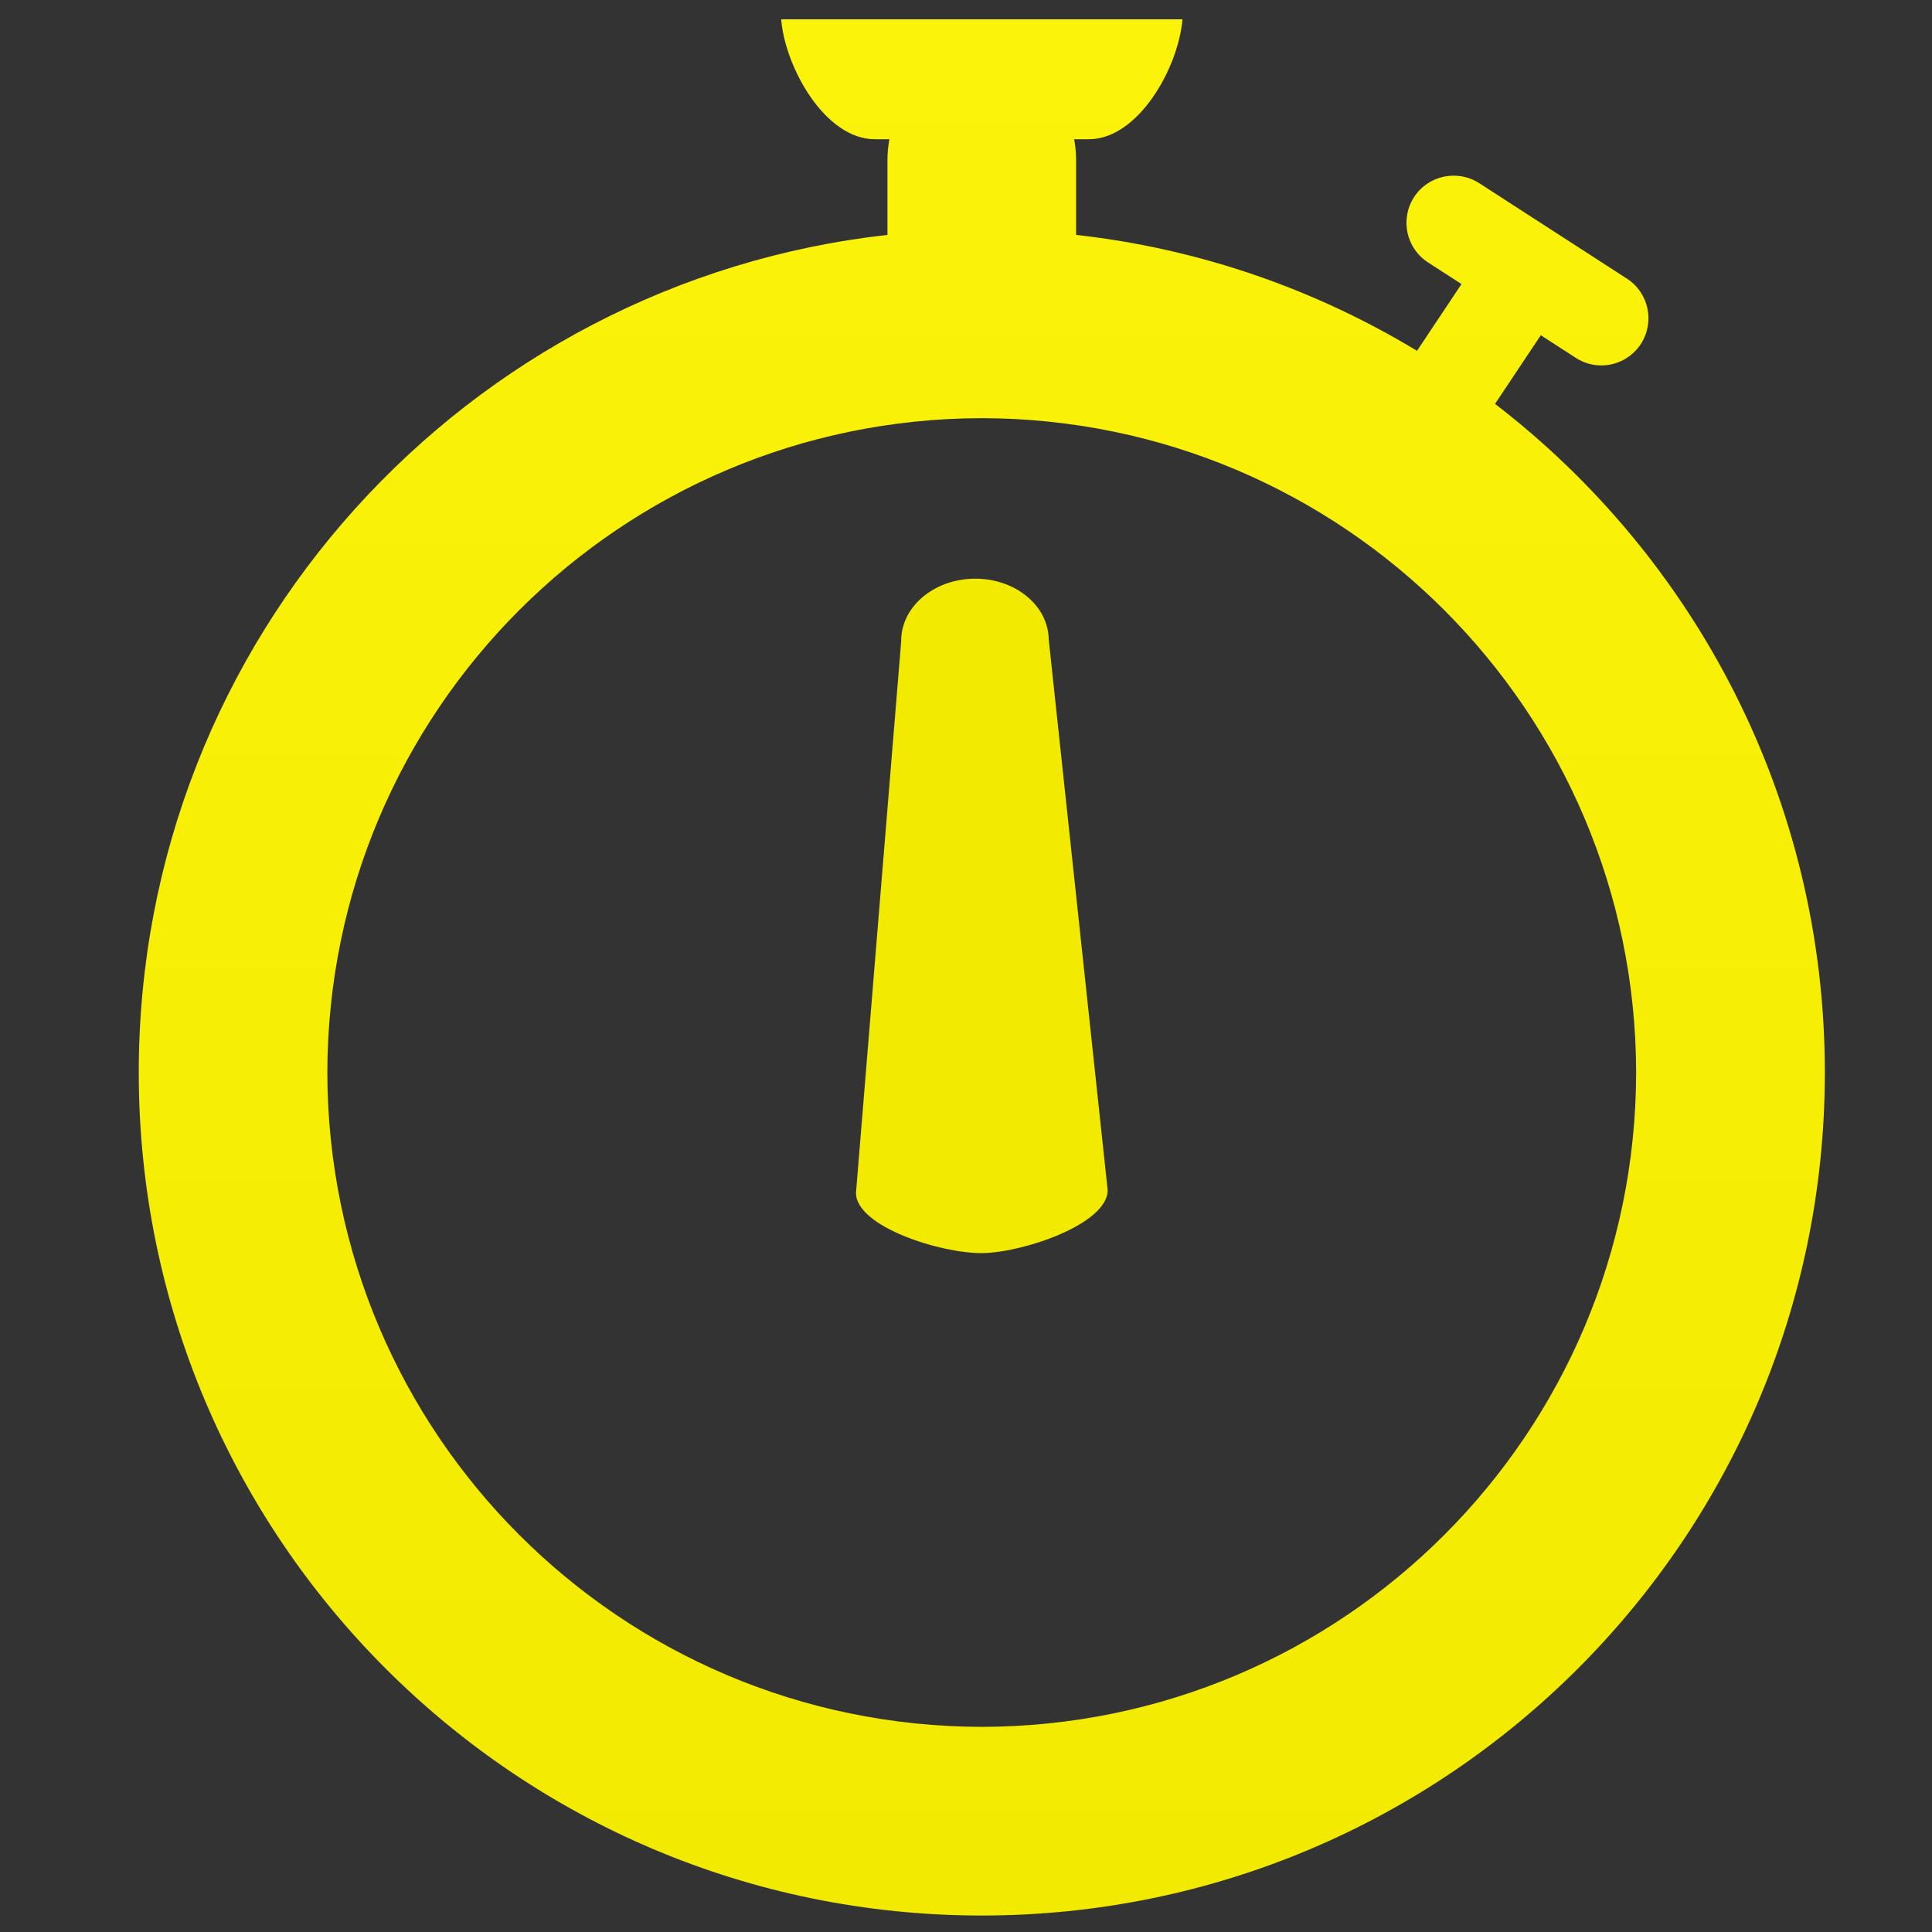<?xml version="1.0" encoding="utf-8"?>
<!-- Generator: Adobe Illustrator 16.0.0, SVG Export Plug-In . SVG Version: 6.00 Build 0)  -->
<!DOCTYPE svg PUBLIC "-//W3C//DTD SVG 1.1//EN" "http://www.w3.org/Graphics/SVG/1.1/DTD/svg11.dtd">
<svg version="1.1" id="Layer_1" xmlns="http://www.w3.org/2000/svg" xmlns:xlink="http://www.w3.org/1999/xlink" x="0px" y="0px"
	 width="100px" height="100px" viewBox="0 0 100 100" enable-background="new 0 0 100 100" xml:space="preserve">
<rect x="0" y="0" width="100" height="100" fill="#333333" stroke="none"/>
<g id="Your_Icon">
	
		<linearGradient id="SVGID_1_" gradientUnits="userSpaceOnUse" x1="50.817" y1="100" x2="50.817" y2="1.852" gradientTransform="matrix(1 0 0 -1 0 101)">
		<stop  offset="0" style="stop-color:#FBF30A"/>
		<stop  offset="1" style="stop-color:#F2EA00"/>
	</linearGradient>
	<path fill="url(#SVGID_1_)" d="M77.382,20.905l2.37-3.553l1.807,1.168c0.41,0.266,0.869,0.394,1.323,0.394
		c0.802,0,1.585-0.394,2.052-1.117c0.73-1.132,0.407-2.645-0.727-3.376l-7.643-4.94c-1.131-0.729-2.644-0.406-3.375,0.724
		c-0.731,1.134-0.408,2.647,0.726,3.378l1.733,1.12l-2.303,3.455c-5.263-3.18-11.24-5.285-17.646-6V8.262
		c0-0.335-0.034-0.691-0.1-1.055h0.758c2.561,0,4.64-3.701,4.846-6.207h-20.77c0.205,2.506,2.284,6.207,4.845,6.207h0.757
		c-0.064,0.363-0.1,0.72-0.1,1.055v3.896c-21.801,2.43-38.75,20.904-38.753,43.357c0.003,24.098,19.534,43.629,43.634,43.633
		c24.101-0.004,43.635-19.535,43.638-43.633C94.453,41.41,87.76,28.88,77.382,20.905z M50.816,89.382
		c-18.7-0.032-33.836-15.165-33.873-33.866c0.035-18.706,15.171-33.84,33.873-33.872c18.705,0.032,33.836,15.166,33.871,33.872
		C84.652,74.217,69.521,89.35,50.816,89.382z"/>
	
		<linearGradient id="SVGID_2_" gradientUnits="userSpaceOnUse" x1="50.818" y1="71.047" x2="50.818" y2="36.138" gradientTransform="matrix(1 0 0 -1 0 101)">
		<stop  offset="0" style="stop-color:#F2EA00"/>
		<stop  offset="1" style="stop-color:#F2EA00"/>
	</linearGradient>
	<path fill="url(#SVGID_2_)" d="M50.428,29.953c-2.111,0.023-3.802,1.474-3.783,3.24l-2.34,28.558
		c0.018,1.76,4.444,3.142,6.554,3.11c2.104-0.029,6.496-1.51,6.473-3.271l-3.05-28.491C54.26,31.336,52.532,29.927,50.428,29.953z"
		/>
</g>
</svg>
